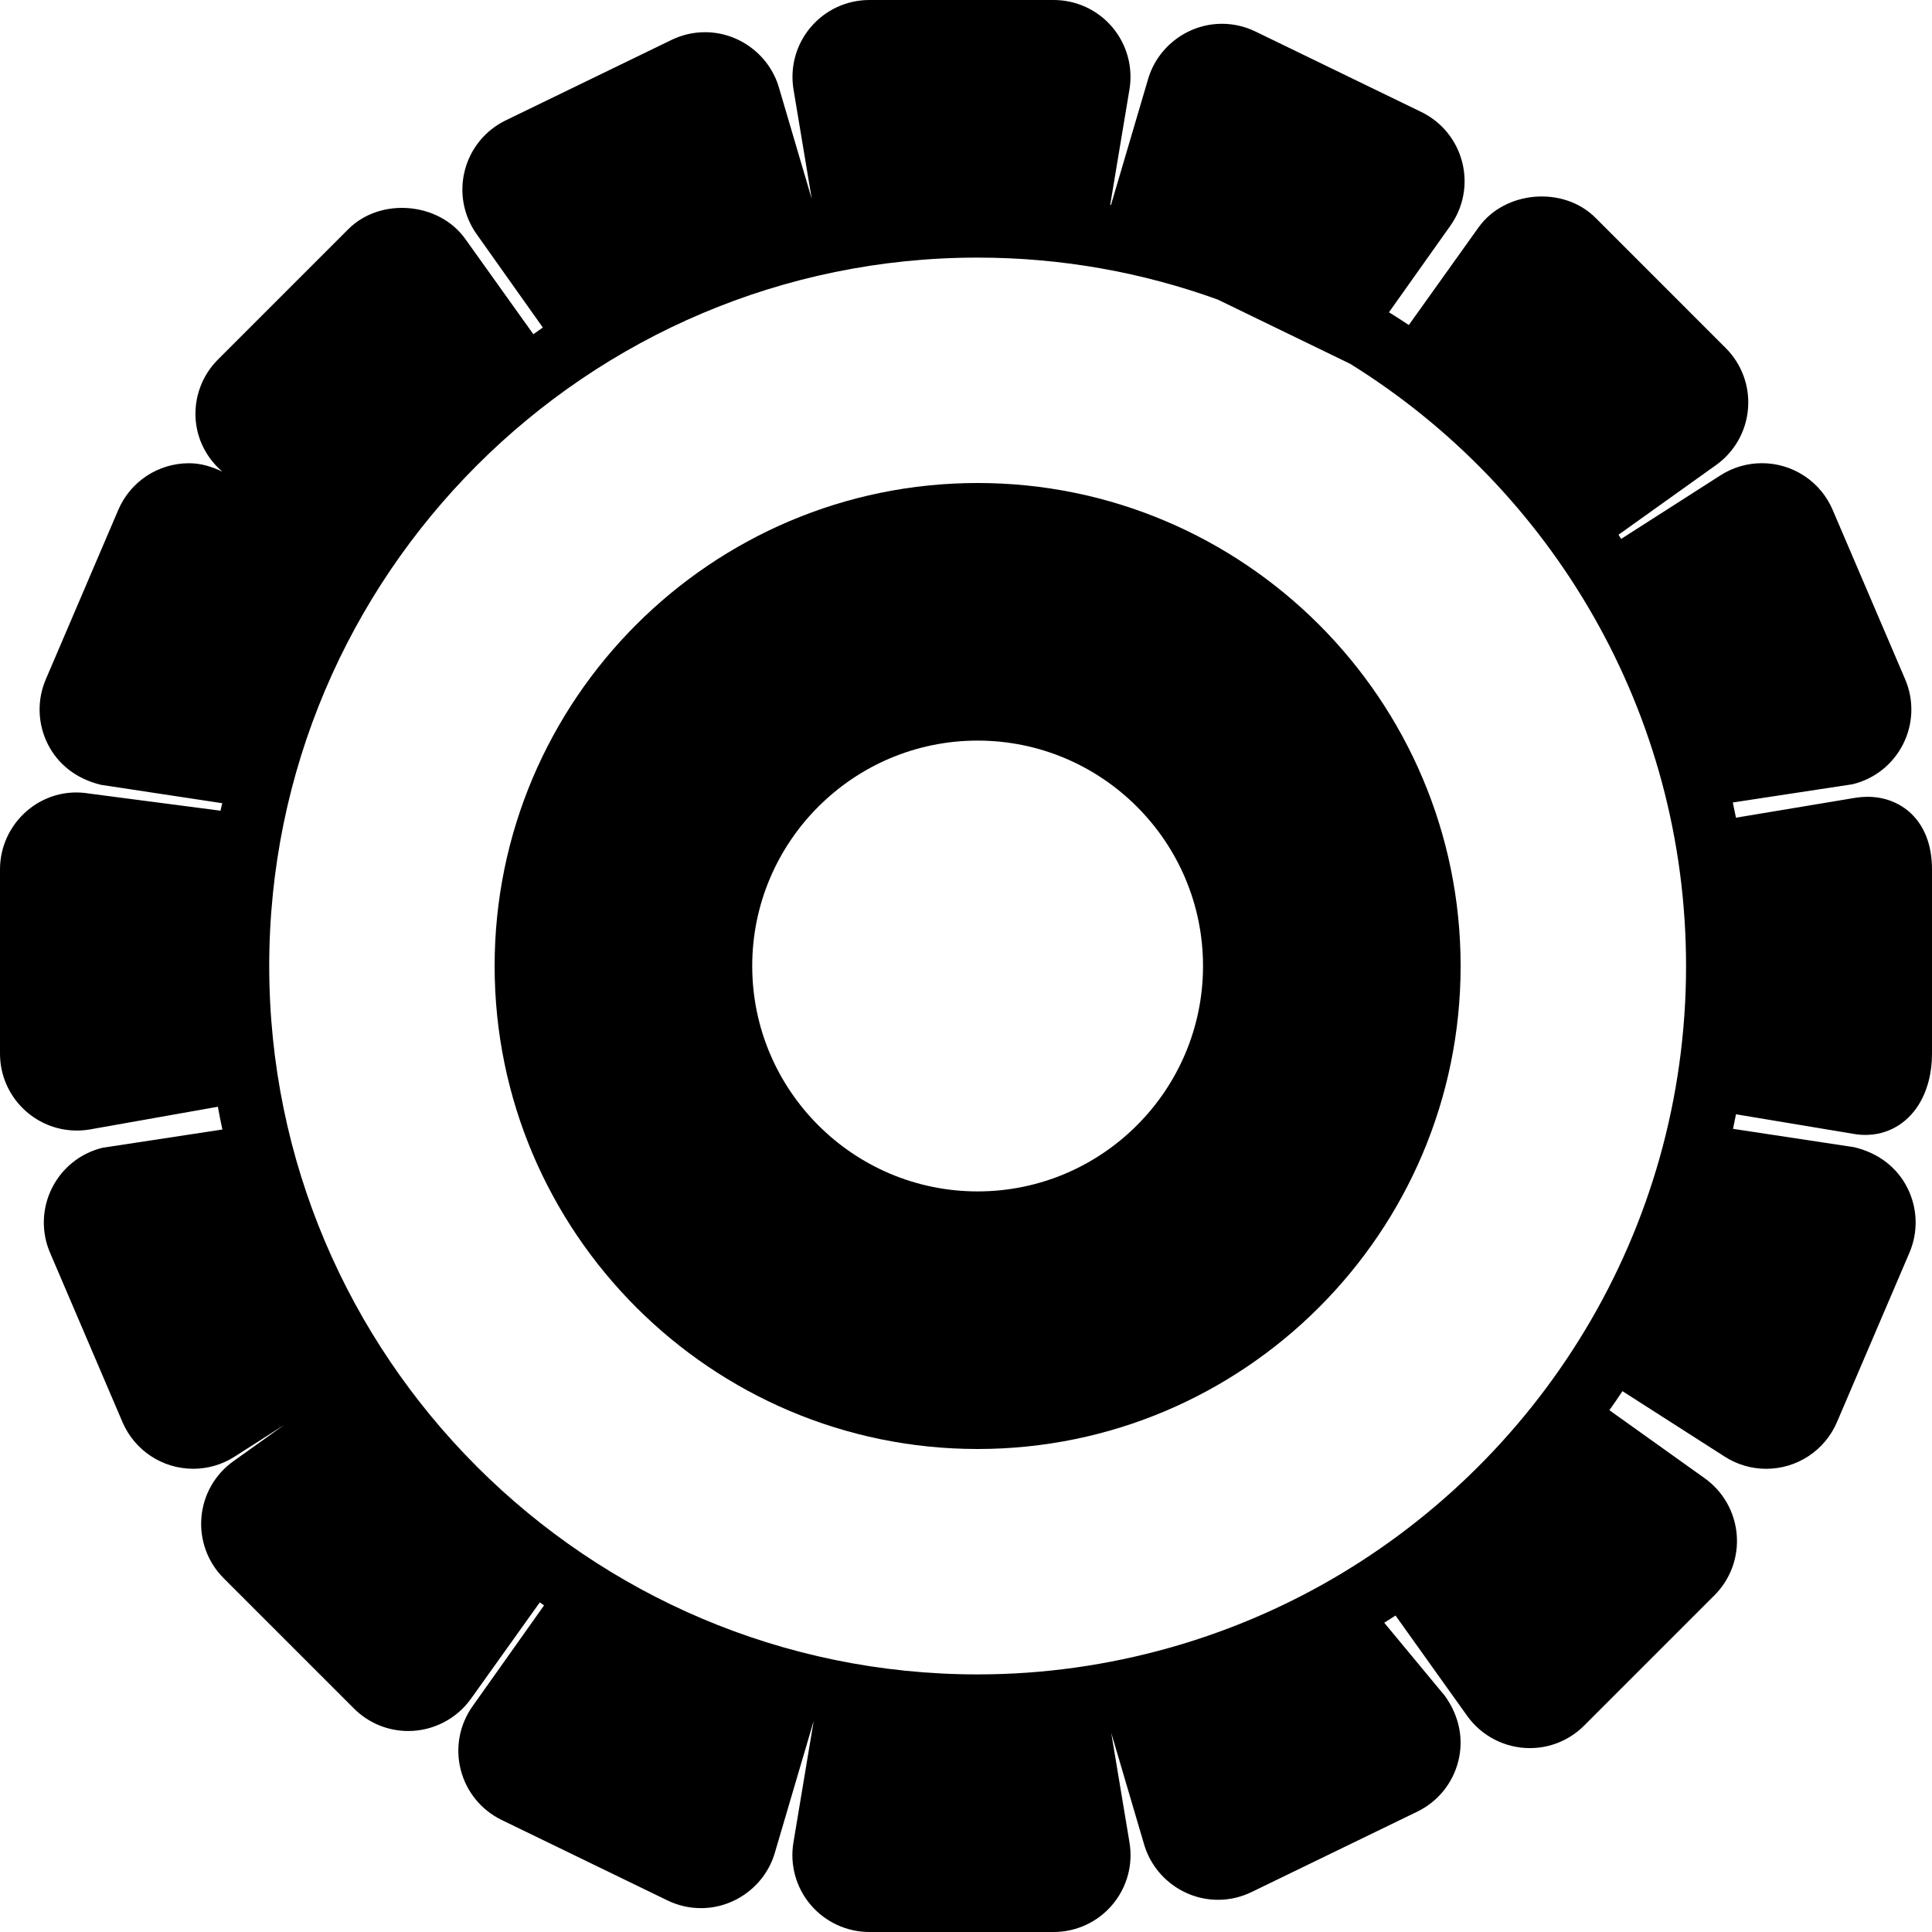<?xml version="1.0" encoding="iso-8859-1"?>
<!-- Generator: Adobe Illustrator 19.0.0, SVG Export Plug-In . SVG Version: 6.00 Build 0)  -->
<svg version="1.1" id="Capa_1" xmlns="http://www.w3.org/2000/svg" xmlns:xlink="http://www.w3.org/1999/xlink" x="0px" y="0px"
	 viewBox="0 0 60 60" style="enable-background:new 0 0 60 60;" xml:space="preserve">
<g>
	<g>
		<path d="M58.009,24.746c-0.135,0-0.278,0.012-0.43,0.037l-3.667,0.611c-0.031-0.158-0.064-0.315-0.098-0.472l3.722-0.567
			c0.684-0.167,1.256-0.623,1.57-1.252c0.315-0.629,0.337-1.361,0.06-2.008l-2.251-5.26c-0.376-0.881-1.239-1.45-2.198-1.45
			c-0.456,0-0.9,0.13-1.286,0.377l-3.084,1.974c-0.028-0.043-0.054-0.087-0.083-0.129l3.03-2.164
			c0.572-0.409,0.934-1.045,0.992-1.747s-0.194-1.388-0.691-1.886l-4.046-4.047c-0.999-0.996-2.816-0.844-3.633,0.301l-2.164,3.03
			c-0.202-0.136-0.41-0.265-0.616-0.396l1.908-2.69c0.407-0.574,0.54-1.294,0.365-1.976c-0.175-0.681-0.638-1.248-1.271-1.555
			L38.99,0.979c-0.329-0.159-0.679-0.24-1.042-0.24c-1.053,0-1.995,0.705-2.292,1.714l-1.153,3.911
			c-0.008-0.001-0.016-0.003-0.024-0.004l0.597-3.58c0.116-0.694-0.079-1.4-0.533-1.937C34.09,0.308,33.425,0,32.722,0H27
			c-0.704,0-1.368,0.308-1.823,0.845s-0.649,1.243-0.533,1.937L25.21,6.18l-1.021-3.466C23.892,1.705,22.949,1,21.896,1
			c-0.362,0-0.713,0.081-1.042,0.24l-5.148,2.498c-0.633,0.307-1.096,0.874-1.271,1.555C14.26,5.975,14.393,6.694,14.8,7.269
			l2.058,2.902c-0.099,0.068-0.196,0.14-0.294,0.209l-2.116-2.962c-0.817-1.144-2.637-1.297-3.632-0.3L6.77,11.164
			c-0.498,0.497-0.75,1.185-0.692,1.886c0.052,0.626,0.355,1.19,0.825,1.597c-0.324-0.157-0.67-0.261-1.032-0.261
			c-0.959,0-1.822,0.569-2.198,1.45l-2.25,5.26c-0.277,0.647-0.256,1.378,0.059,2.008s0.887,1.086,1.658,1.27l3.762,0.57
			c-0.017,0.078-0.038,0.155-0.054,0.233l-4.067-0.531C1.298,24.39,0,25.553,0,27v5.722c0,1.317,1.07,2.388,2.385,2.388
			c0.13,0,0.263-0.01,0.406-0.034l3.975-0.705c0.044,0.237,0.089,0.473,0.14,0.707l-3.722,0.567
			c-0.684,0.167-1.256,0.623-1.57,1.252c-0.315,0.629-0.337,1.361-0.06,2.007l2.25,5.261c0.377,0.88,1.24,1.449,2.198,1.449l0,0
			c0.455,0,0.899-0.13,1.285-0.377l1.539-0.985L7.247,45.38c-0.573,0.409-0.934,1.045-0.992,1.747s0.194,1.389,0.691,1.886
			l4.046,4.046c0.452,0.451,1.051,0.699,1.688,0.699c0.77,0,1.497-0.374,1.945-1l2.139-2.995c0.045,0.031,0.087,0.064,0.132,0.094
			l-2.221,3.133c-0.407,0.574-0.541,1.293-0.366,1.975s0.638,1.249,1.271,1.556l5.148,2.498c0.329,0.159,0.679,0.24,1.042,0.24
			c1.052,0,1.995-0.705,2.292-1.714l1.206-4.094h0.001l-0.628,3.767c-0.116,0.694,0.079,1.4,0.533,1.937
			C25.632,59.692,26.296,60,27,60h5.722c0.703,0,1.368-0.308,1.822-0.845c0.455-0.537,0.649-1.243,0.533-1.937l-0.567-3.404
			l1.023,3.472C35.831,58.295,36.773,59,37.825,59c0.362,0,0.713-0.081,1.042-0.24l5.148-2.498c0.633-0.307,1.096-0.874,1.271-1.556
			c0.175-0.681,0.042-1.401-0.411-2.035l-1.886-2.275c0.118-0.073,0.233-0.149,0.35-0.224l2.226,3.117c0.447,0.626,1.174,1,1.945,1
			c0.637,0,1.236-0.249,1.688-0.7l4.046-4.046c0.498-0.498,0.75-1.185,0.691-1.886s-0.42-1.338-0.992-1.747l-2.962-2.115
			c0.138-0.195,0.274-0.391,0.406-0.591l3.177,2.034c0.386,0.247,0.83,0.377,1.286,0.377c0.958,0,1.821-0.569,2.198-1.449
			l2.251-5.261c0.277-0.647,0.255-1.378-0.06-2.008c-0.314-0.629-0.887-1.086-1.657-1.27l-3.762-0.57
			c0.032-0.15,0.063-0.301,0.093-0.452l3.667,0.611c0.124,0.021,0.242,0.03,0.356,0.03c0.676,0,1.277-0.341,1.649-0.936
			C59.856,33.876,60,33.327,60,32.722V27C60,25.443,59,24.746,58.009,24.746z M40.985,49.256c-1.47,0.814-3.042,1.46-4.671,1.919
			l0,0C34.419,51.708,32.424,52,30.361,52c-12.131,0-22-9.869-22-22s9.869-22,22-22c2.616,0,5.126,0.461,7.456,1.303l4.115,1.996
			c6.254,3.884,10.43,10.812,10.43,18.701c0,8.269-4.588,15.484-11.35,19.242L40.985,49.256z"/>
		<path d="M30.361,15c-8.271,0-15,6.729-15,15s6.729,15,15,15s15-6.729,15-15S38.632,15,30.361,15z M30.361,37c-3.86,0-7-3.14-7-7
			s3.14-7,7-7s7,3.14,7,7S34.221,37,30.361,37z"/>
	</g>
</g>
<g>
</g>
<g>
</g>
<g>
</g>
<g>
</g>
<g>
</g>
<g>
</g>
<g>
</g>
<g>
</g>
<g>
</g>
<g>
</g>
<g>
</g>
<g>
</g>
<g>
</g>
<g>
</g>
<g>
</g>
</svg>
